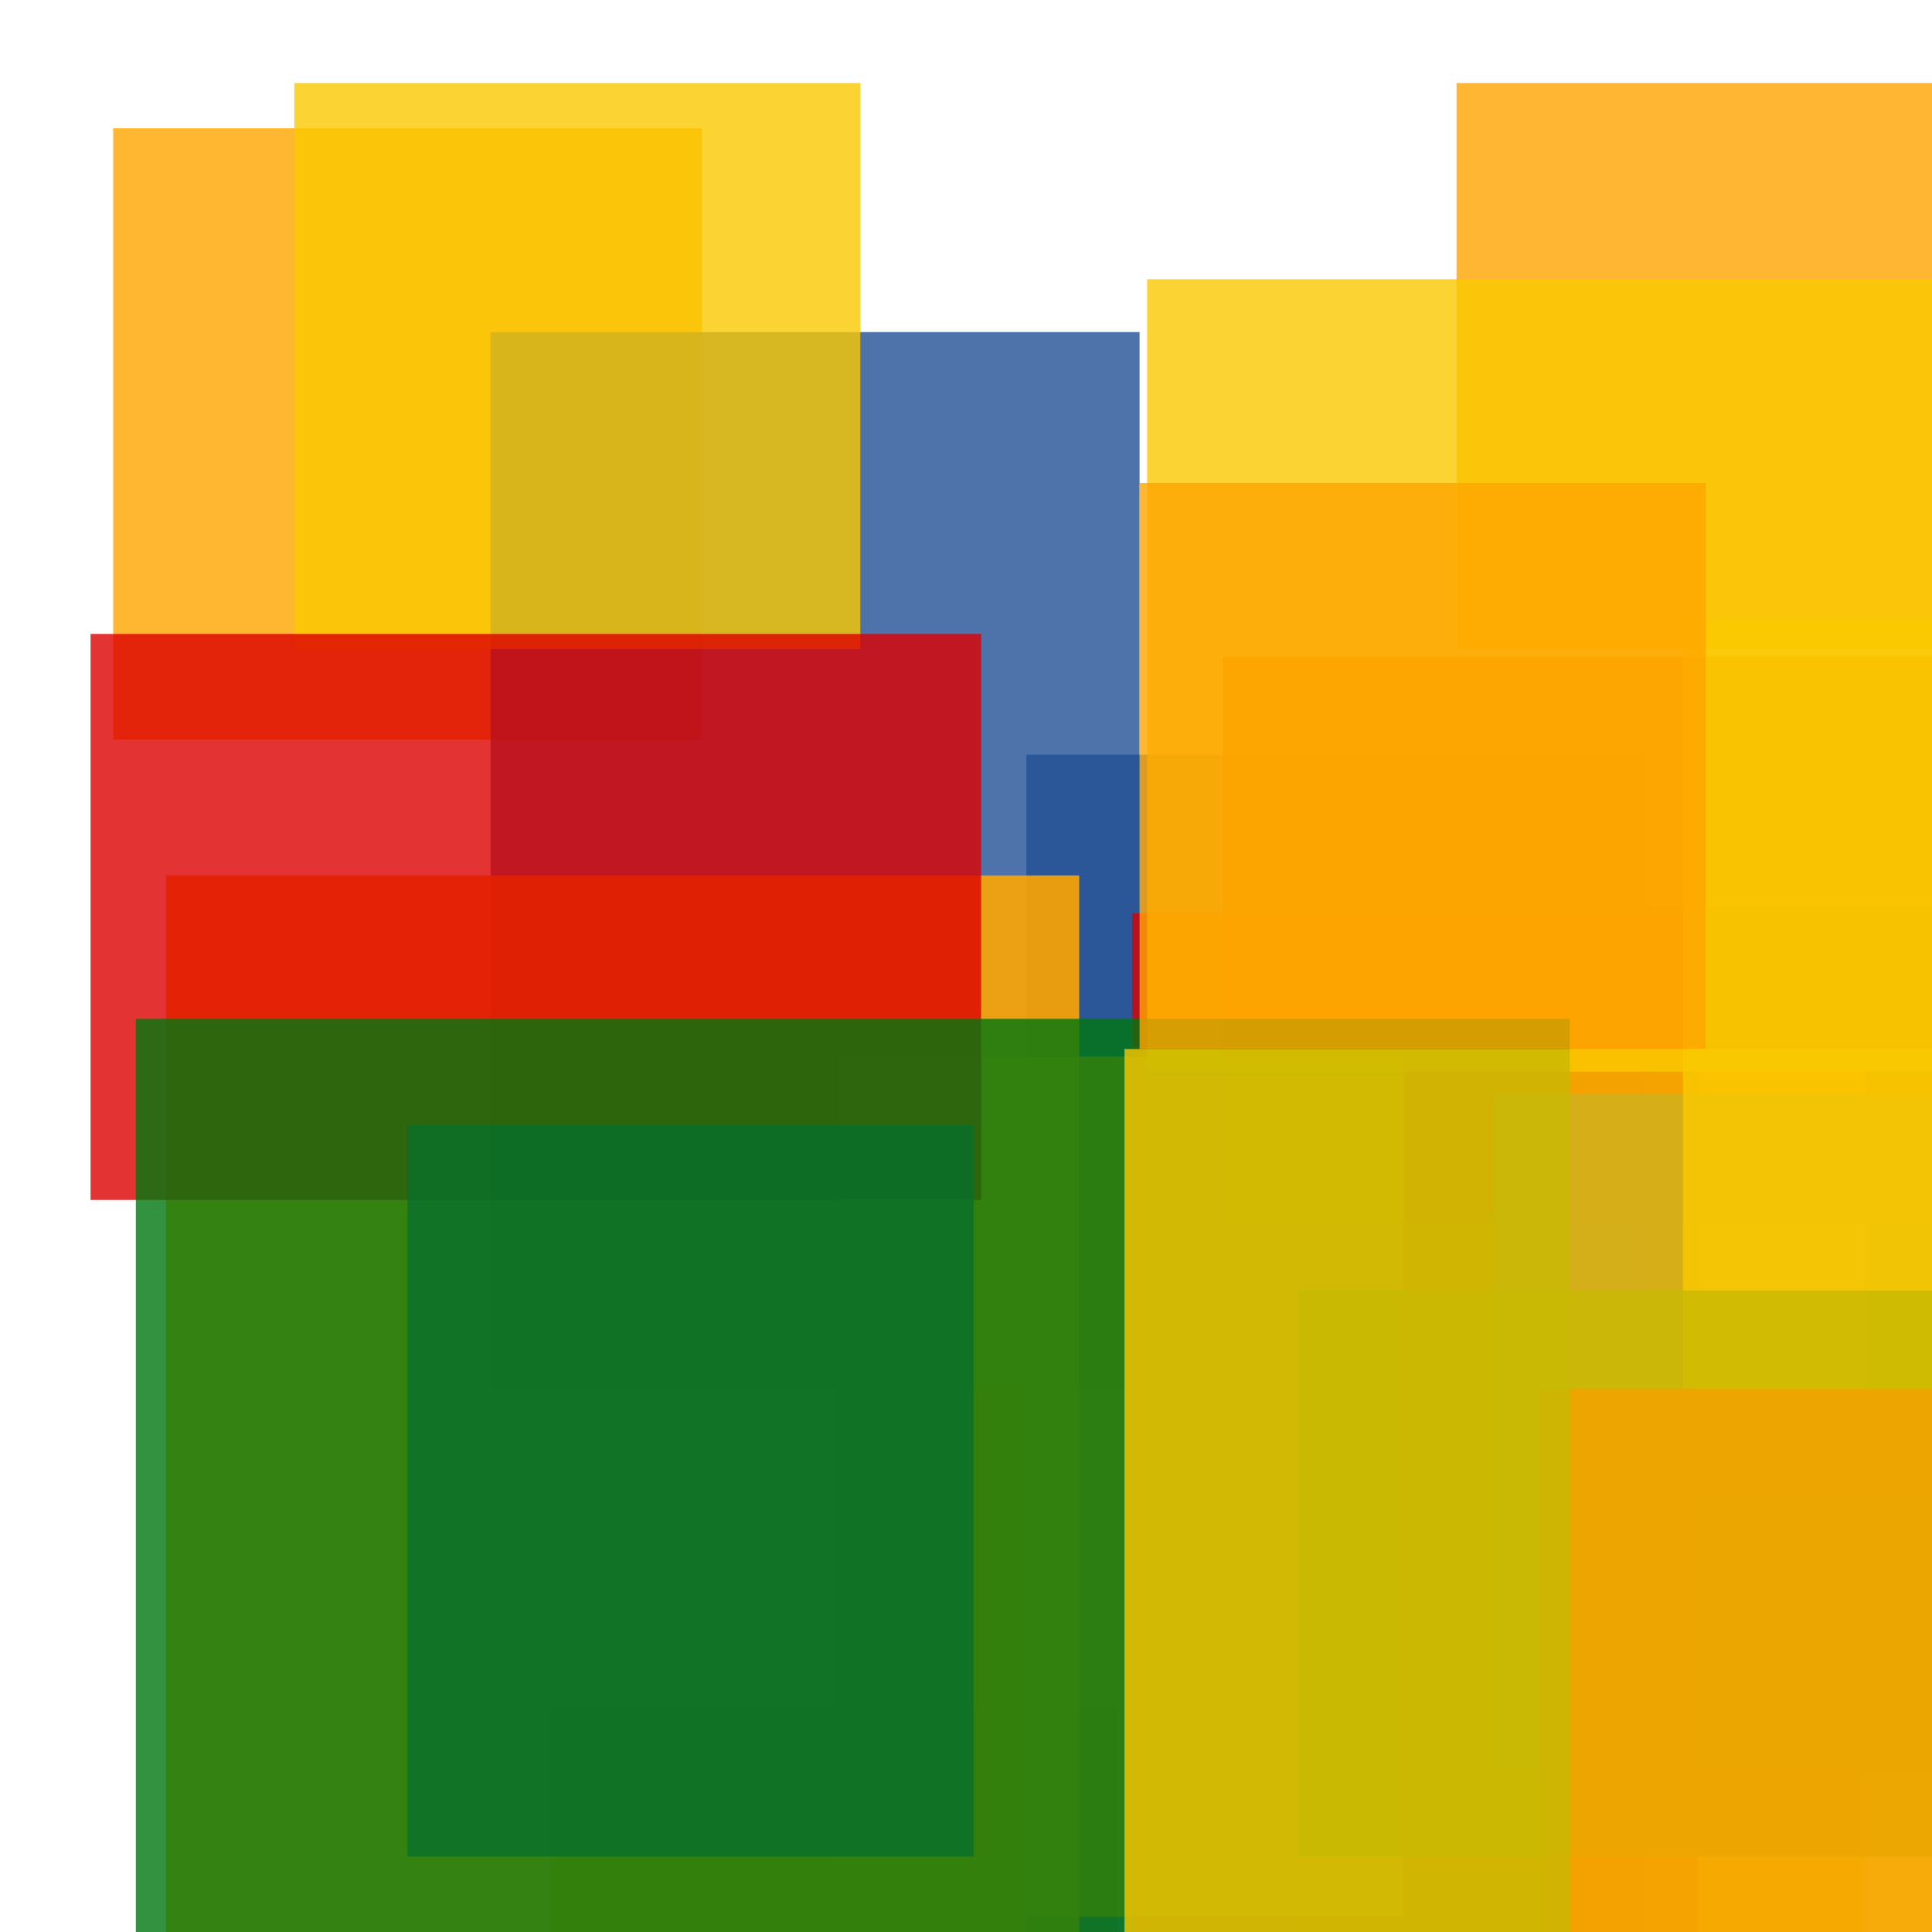 <svg width='256' height='256'><rect x='0' y='0' width='256' height='256' fill='white'/><rect x='182' y='120' width='121' height='75' opacity='0.80' fill='#000000'/><rect x='172' y='141' width='75' height='149' opacity='0.91' fill='#fac901'/><rect x='15' y='17' width='78' height='81' opacity='0.81' fill='#ffa500'/><rect x='73' y='226' width='75' height='75' opacity='0.80' fill='#ffa500'/><rect x='65' y='44' width='86' height='140' opacity='0.80' fill='#225095'/><rect x='136' y='100' width='82' height='185' opacity='0.80' fill='#225095'/><rect x='39' y='11' width='75' height='75' opacity='0.80' fill='#fac901'/><rect x='22' y='116' width='121' height='156' opacity='0.89' fill='#ffa500'/><rect x='150' y='121' width='75' height='189' opacity='0.80' fill='#dd0100'/><rect x='162' y='87' width='122' height='75' opacity='0.80' fill='#dd0100'/><rect x='111' y='140' width='75' height='114' opacity='0.80' fill='#ffa500'/><rect x='12' y='84' width='118' height='75' opacity='0.80' fill='#dd0100'/><rect x='193' y='11' width='175' height='75' opacity='0.80' fill='#ffa500'/><rect x='198' y='145' width='131' height='90' opacity='0.80' fill='#225095'/><rect x='223' y='82' width='96' height='116' opacity='0.80' fill='#fac901'/><rect x='172' y='171' width='175' height='75' opacity='0.80' fill='#00770F'/><rect x='204' y='184' width='75' height='75' opacity='0.80' fill='#dd0100'/><rect x='152' y='37' width='116' height='105' opacity='0.80' fill='#fac901'/><rect x='54' y='149' width='75' height='97' opacity='0.80' fill='#225095'/><rect x='18' y='135' width='190' height='138' opacity='0.80' fill='#00770F'/><rect x='151' y='64' width='75' height='75' opacity='0.80' fill='#ffa500'/><rect x='149' y='139' width='122' height='183' opacity='0.80' fill='#fac901'/></svg>